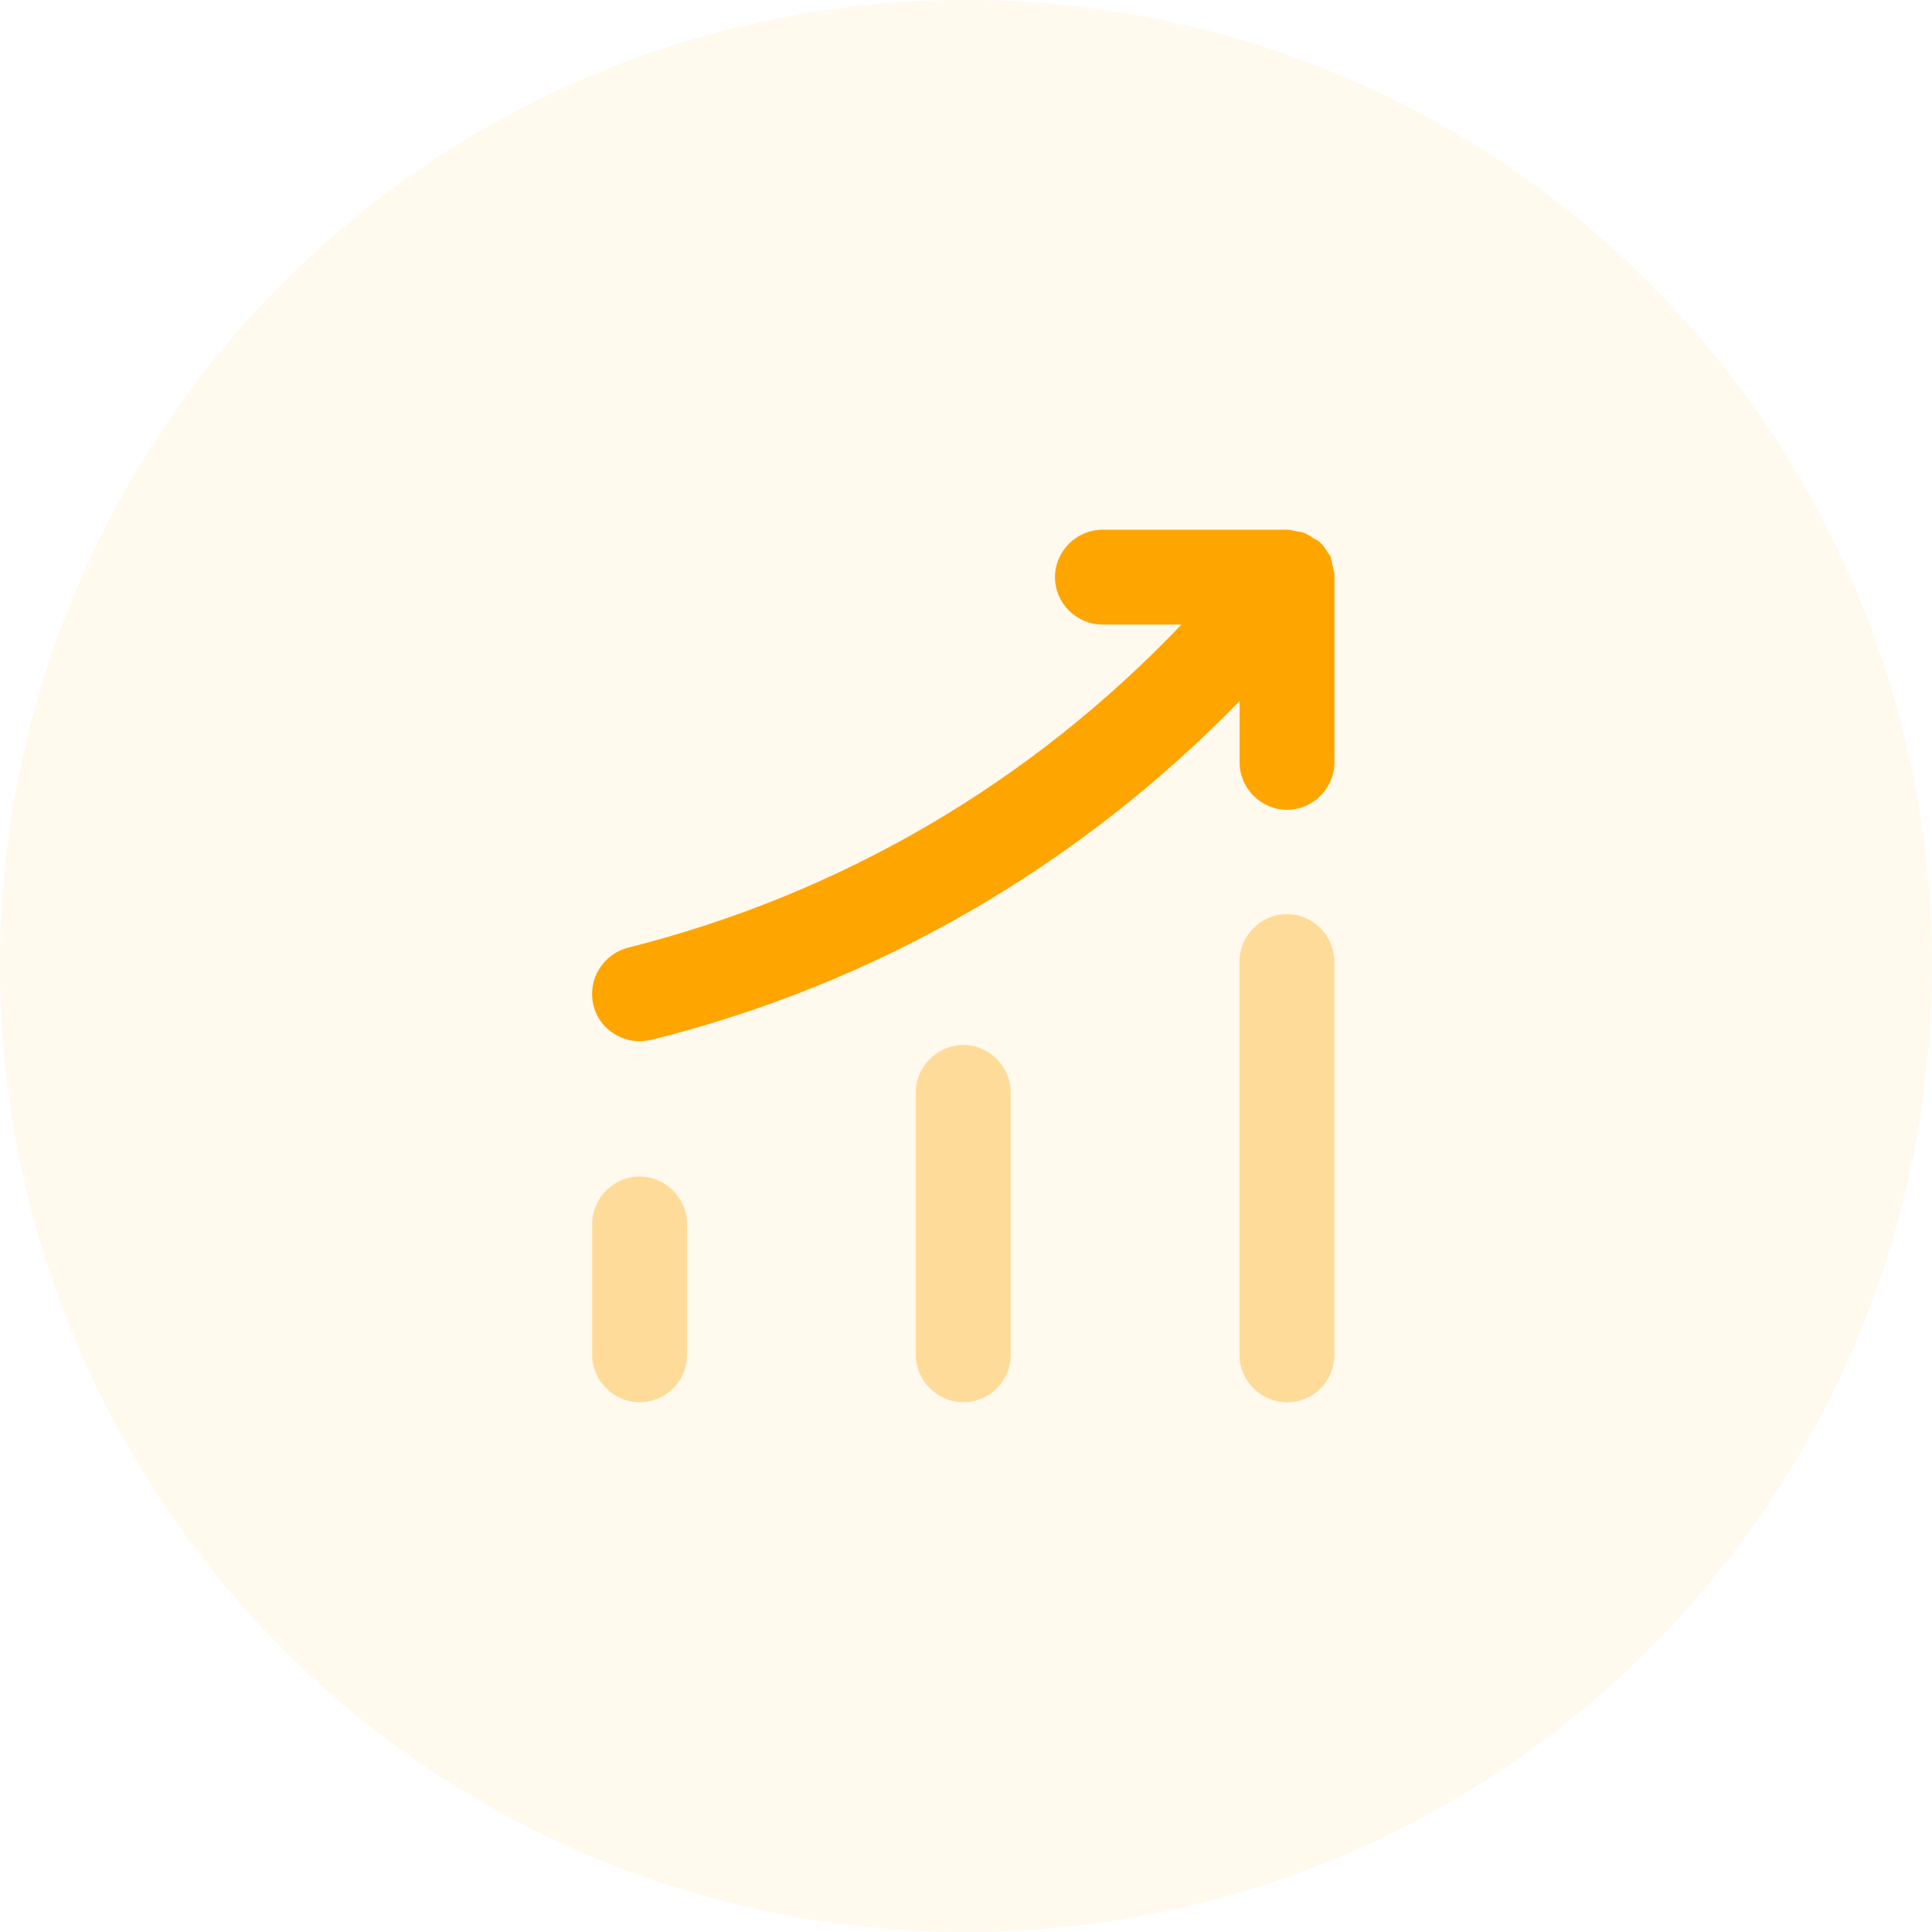 <svg width="62" height="62" viewBox="0 0 62 62" fill="none" xmlns="http://www.w3.org/2000/svg">
<circle cx="31" cy="31" r="31" fill="#FFA500" fill-opacity="0.07"/>
<path d="M20.526 44.999C19.694 44.999 19.004 44.309 19.004 43.477V39.278C19.004 38.446 19.694 37.756 20.526 37.756C21.357 37.756 22.047 38.446 22.047 39.278V43.477C22.047 44.33 21.357 44.999 20.526 44.999Z" fill="#FFDB99"/>
<path d="M30.912 44.998C30.08 44.998 29.39 44.309 29.39 43.477V35.057C29.39 34.225 30.08 33.535 30.912 33.535C31.744 33.535 32.434 34.225 32.434 35.057V43.477C32.434 44.329 31.744 44.998 30.912 44.998Z" fill="#FFDB99"/>
<path d="M41.298 44.999C40.466 44.999 39.776 44.309 39.776 43.477V30.858C39.776 30.026 40.466 29.336 41.298 29.336C42.13 29.336 42.82 30.026 42.82 30.858V43.477C42.82 44.33 42.15 44.999 41.298 44.999Z" fill="#FFDB99"/>
<path d="M42.824 18.461C42.824 18.359 42.783 18.238 42.763 18.136C42.742 18.055 42.722 17.954 42.702 17.872C42.661 17.791 42.6 17.73 42.56 17.649C42.499 17.568 42.438 17.467 42.357 17.406C42.337 17.386 42.337 17.365 42.316 17.365C42.255 17.325 42.195 17.304 42.134 17.264C42.053 17.203 41.951 17.142 41.85 17.101C41.748 17.061 41.647 17.061 41.545 17.041C41.464 17.02 41.403 17 41.322 17H35.377C34.546 17 33.856 17.69 33.856 18.522C33.856 19.354 34.546 20.043 35.377 20.043H37.914C33.085 25.116 26.998 28.687 20.161 30.411C19.349 30.614 18.842 31.446 19.045 32.258C19.207 32.947 19.836 33.414 20.526 33.414C20.648 33.414 20.769 33.394 20.891 33.373C28.134 31.568 34.606 27.814 39.78 22.498V24.466C39.78 25.298 40.47 25.988 41.302 25.988C42.134 25.988 42.824 25.298 42.824 24.466V18.522C42.824 18.501 42.824 18.481 42.824 18.461Z" fill="#FFA500"/>
</svg>
